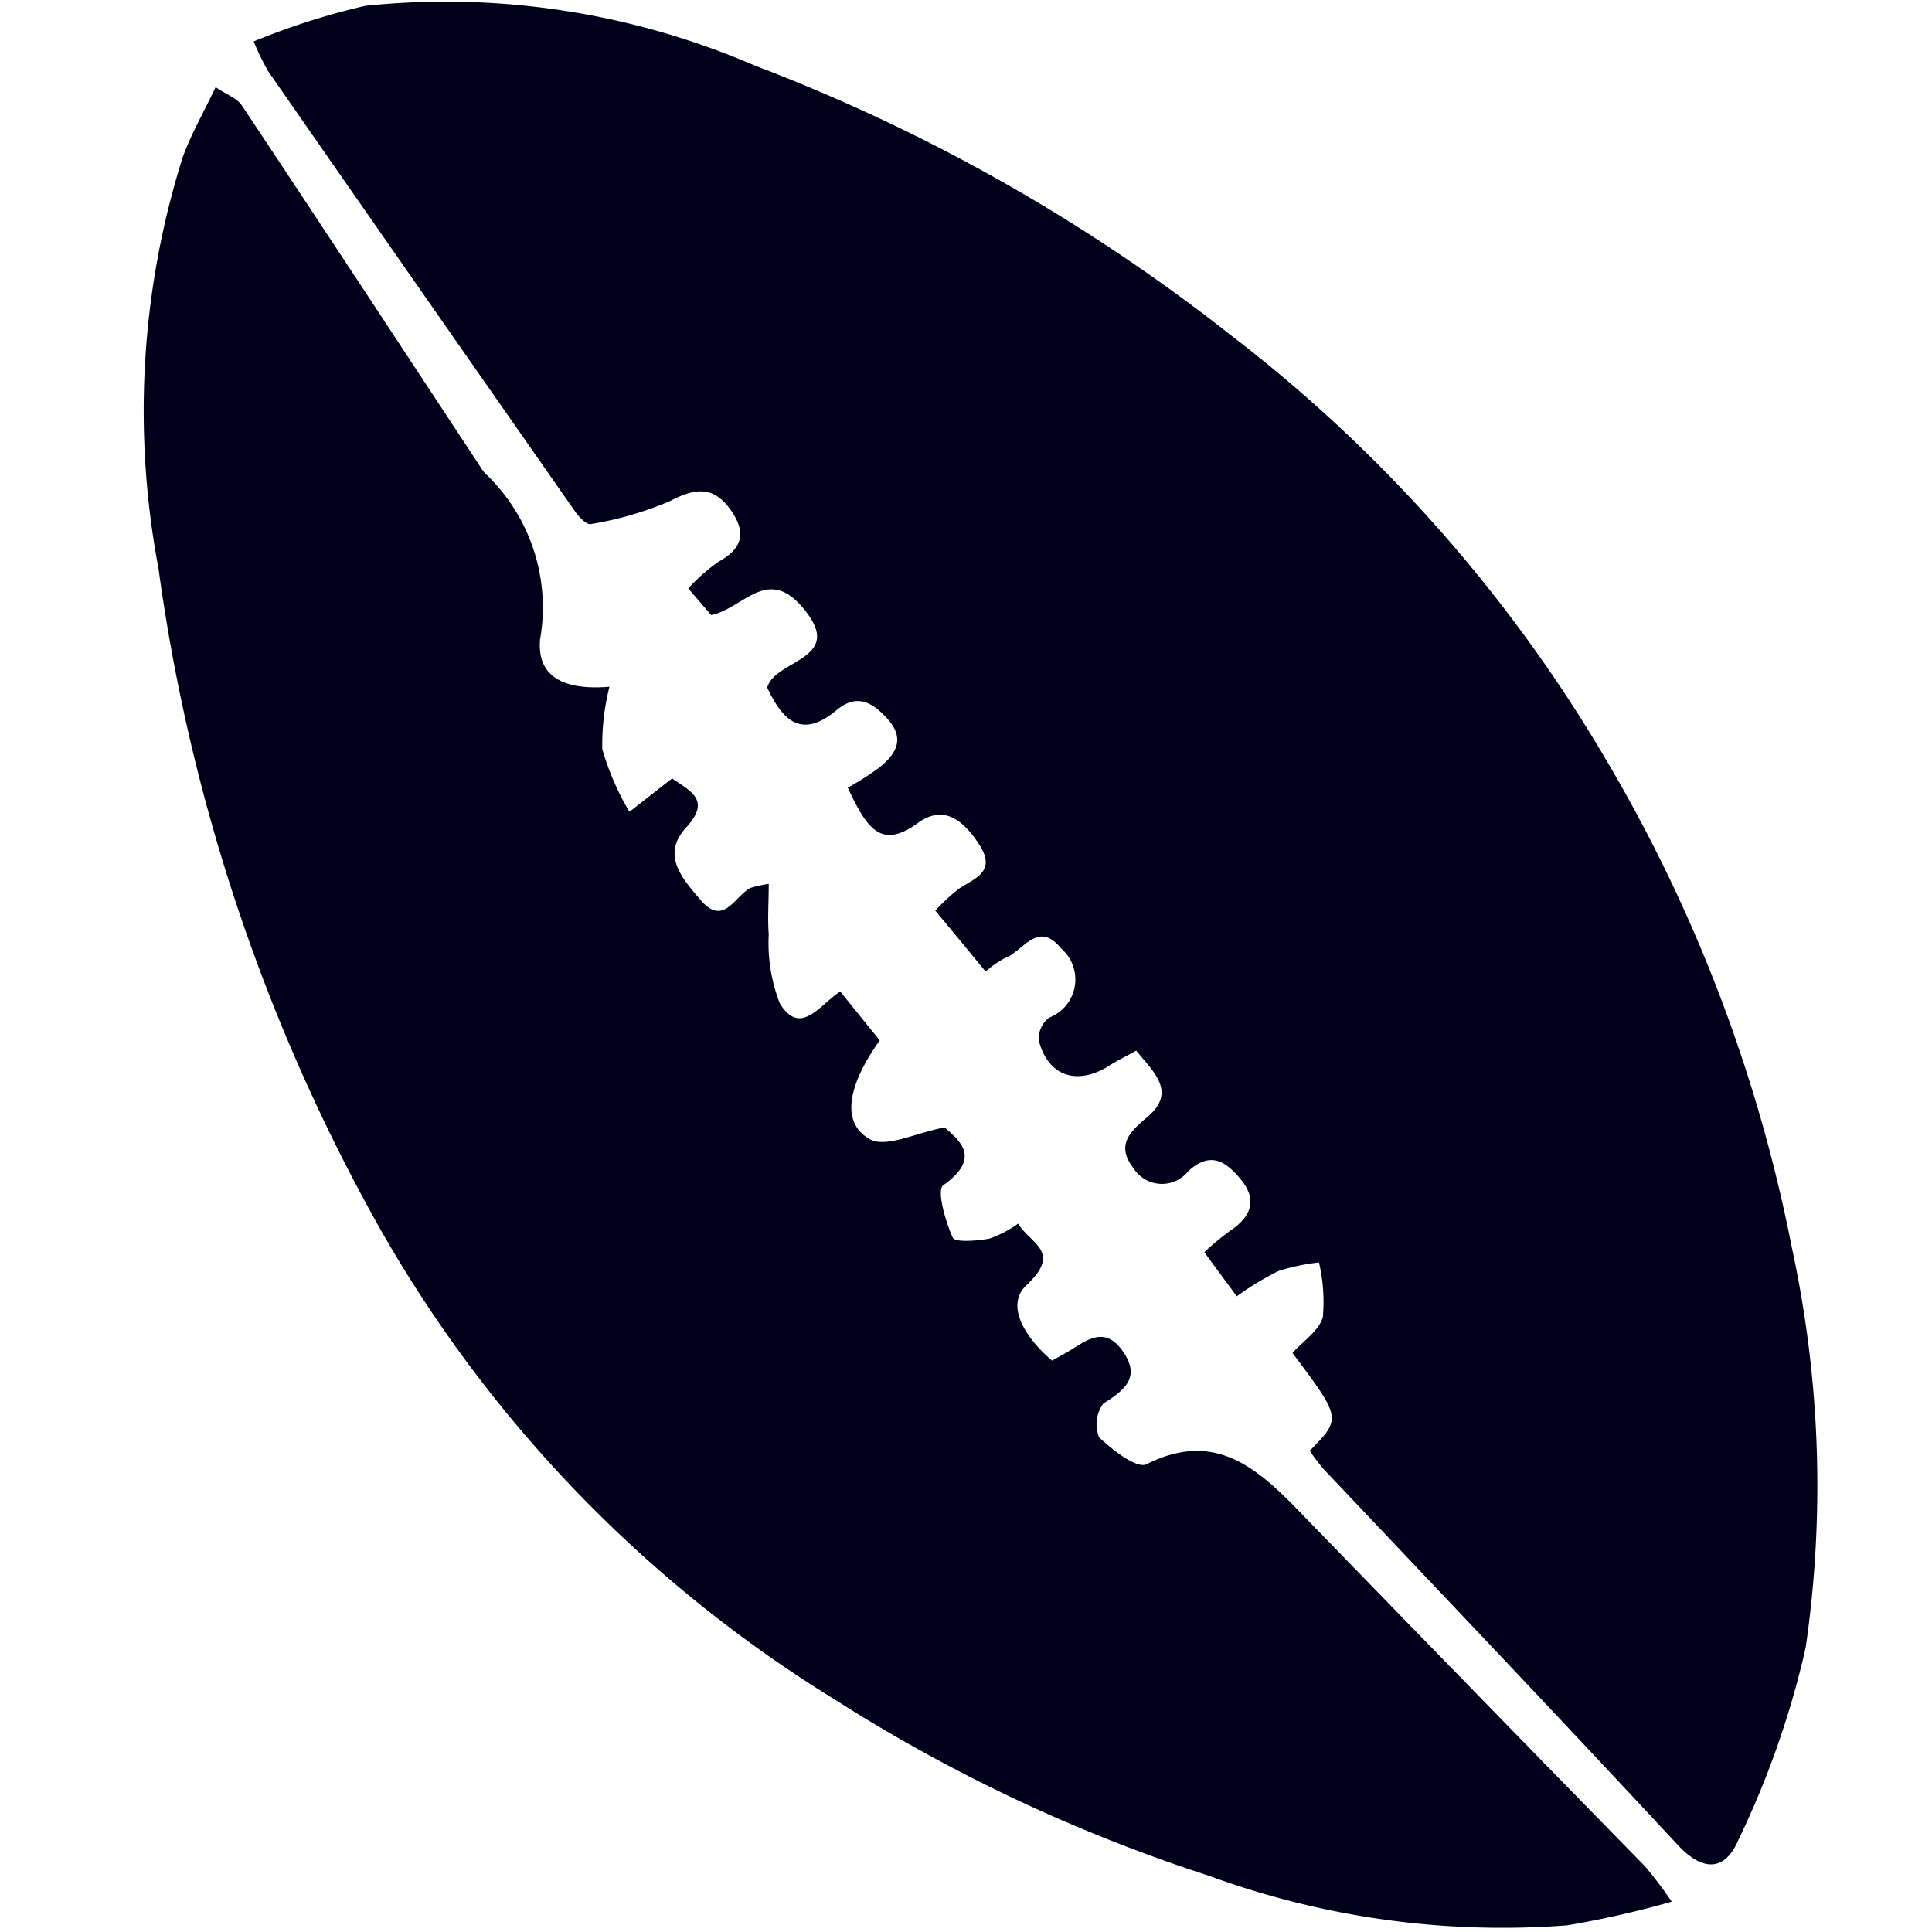 <svg xmlns="http://www.w3.org/2000/svg" xmlns:xlink="http://www.w3.org/1999/xlink" width="20" height="20" viewBox="0 0 20 20">
  <defs>
    <clipPath id="clip-path">
      <rect id="Rectangle_308" data-name="Rectangle 308" width="20" height="20"/>
    </clipPath>
  </defs>
  <g id="icon_rugby" clip-path="url(#clip-path)">
    <rect id="Rectangle_307" data-name="Rectangle 307" width="20" height="20" fill="rgba(139,139,139,0)"/>
    <g id="Group_15755" data-name="Group 15755" transform="translate(1.488 0.021)">
      <path id="Path_24135" data-name="Path 24135" d="M8634.2,3078.345c.328-.335.328-.335-.179-1.012.106-.12.275-.229.314-.372a1.774,1.774,0,0,0-.04-.565,2.172,2.172,0,0,0-.419.088,3.21,3.21,0,0,0-.432.262c-.115-.157-.223-.3-.336-.457a3.024,3.024,0,0,1,.259-.215c.217-.143.3-.318.119-.538-.149-.179-.309-.3-.544-.085a.348.348,0,0,1-.562-.023c-.183-.235-.062-.371.131-.531.318-.265.076-.467-.108-.694-.1.057-.193.1-.275.153-.334.214-.638.115-.734-.259a.278.278,0,0,1,.106-.235.423.423,0,0,0,.125-.717c-.242-.3-.395.034-.581.1a1.082,1.082,0,0,0-.2.139c-.175-.212-.337-.41-.521-.63a2.1,2.1,0,0,1,.244-.226c.167-.111.391-.177.213-.455-.159-.246-.364-.425-.636-.227-.386.281-.53.054-.727-.365a2.942,2.942,0,0,0,.326-.208c.174-.139.274-.3.081-.509-.157-.174-.318-.256-.521-.087-.369.31-.564.1-.72-.232.084-.3.835-.287.36-.837-.364-.422-.611.02-.94.086l-.237-.276a1.925,1.925,0,0,1,.313-.276c.249-.136.289-.3.131-.529-.179-.257-.366-.238-.631-.1a3.5,3.5,0,0,1-.822.239c-.041.01-.12-.07-.158-.124q-1.594-2.279-3.183-4.565a2.763,2.763,0,0,1-.149-.307,7.418,7.418,0,0,1,1.156-.369,8.068,8.068,0,0,1,4.025.616,18.709,18.709,0,0,1,4.923,2.785,15.31,15.31,0,0,1,3.909,4.426,15.915,15.915,0,0,1,1.91,5.027,11.662,11.662,0,0,1,.143,4.144,9.317,9.317,0,0,1-.693,1.982c-.133.317-.357.353-.631.059-1.213-1.306-2.444-2.6-3.667-3.892q-.078-.092-.146-.193Z" transform="translate(-8622.129 -3063.348)" fill="#00001a"/>
      <path id="Path_24136" data-name="Path 24136" d="M8623.068,3094.882a10.067,10.067,0,0,1-1.085.246,8.83,8.83,0,0,1-3.709-.513,16.862,16.862,0,0,1-3.887-1.833,13.624,13.624,0,0,1-4.736-4.94,19.249,19.249,0,0,1-2.252-6.766,8.744,8.744,0,0,1,.25-4.247c.086-.24.216-.464.342-.73.12.081.225.117.272.19.826,1.242,1.644,2.489,2.465,3.735a.437.437,0,0,0,.05.07,1.912,1.912,0,0,1,.572,1.721c-.034.367.216.533.718.491a2.442,2.442,0,0,0-.074.646,2.763,2.763,0,0,0,.281.649l.442-.346c.182.13.41.22.146.507s-.039.532.146.749c.242.287.355-.041.521-.123a1.317,1.317,0,0,1,.187-.041c0,.187-.013.355,0,.522a1.718,1.718,0,0,0,.116.718c.215.341.405.017.624-.126l.409.506c-.341.479-.4.859-.1,1.024.169.091.471-.067.773-.123.149.135.387.314-.017.6-.067.05.023.373.1.541.025.052.249.033.377.011a1.175,1.175,0,0,0,.3-.156c.121.207.461.286.086.637-.229.215,0,.557.265.781l.144-.08c.192-.11.388-.3.587-.019.188.269.028.4-.2.543a.364.364,0,0,0-.045.349c.137.132.393.329.491.28.692-.349,1.128.021,1.565.47q1.793,1.849,3.595,3.691a4.455,4.455,0,0,1,.278.367Z" transform="translate(-8607.247 -3075.218)" fill="#00001a"/>
    </g>
  </g>
</svg>
